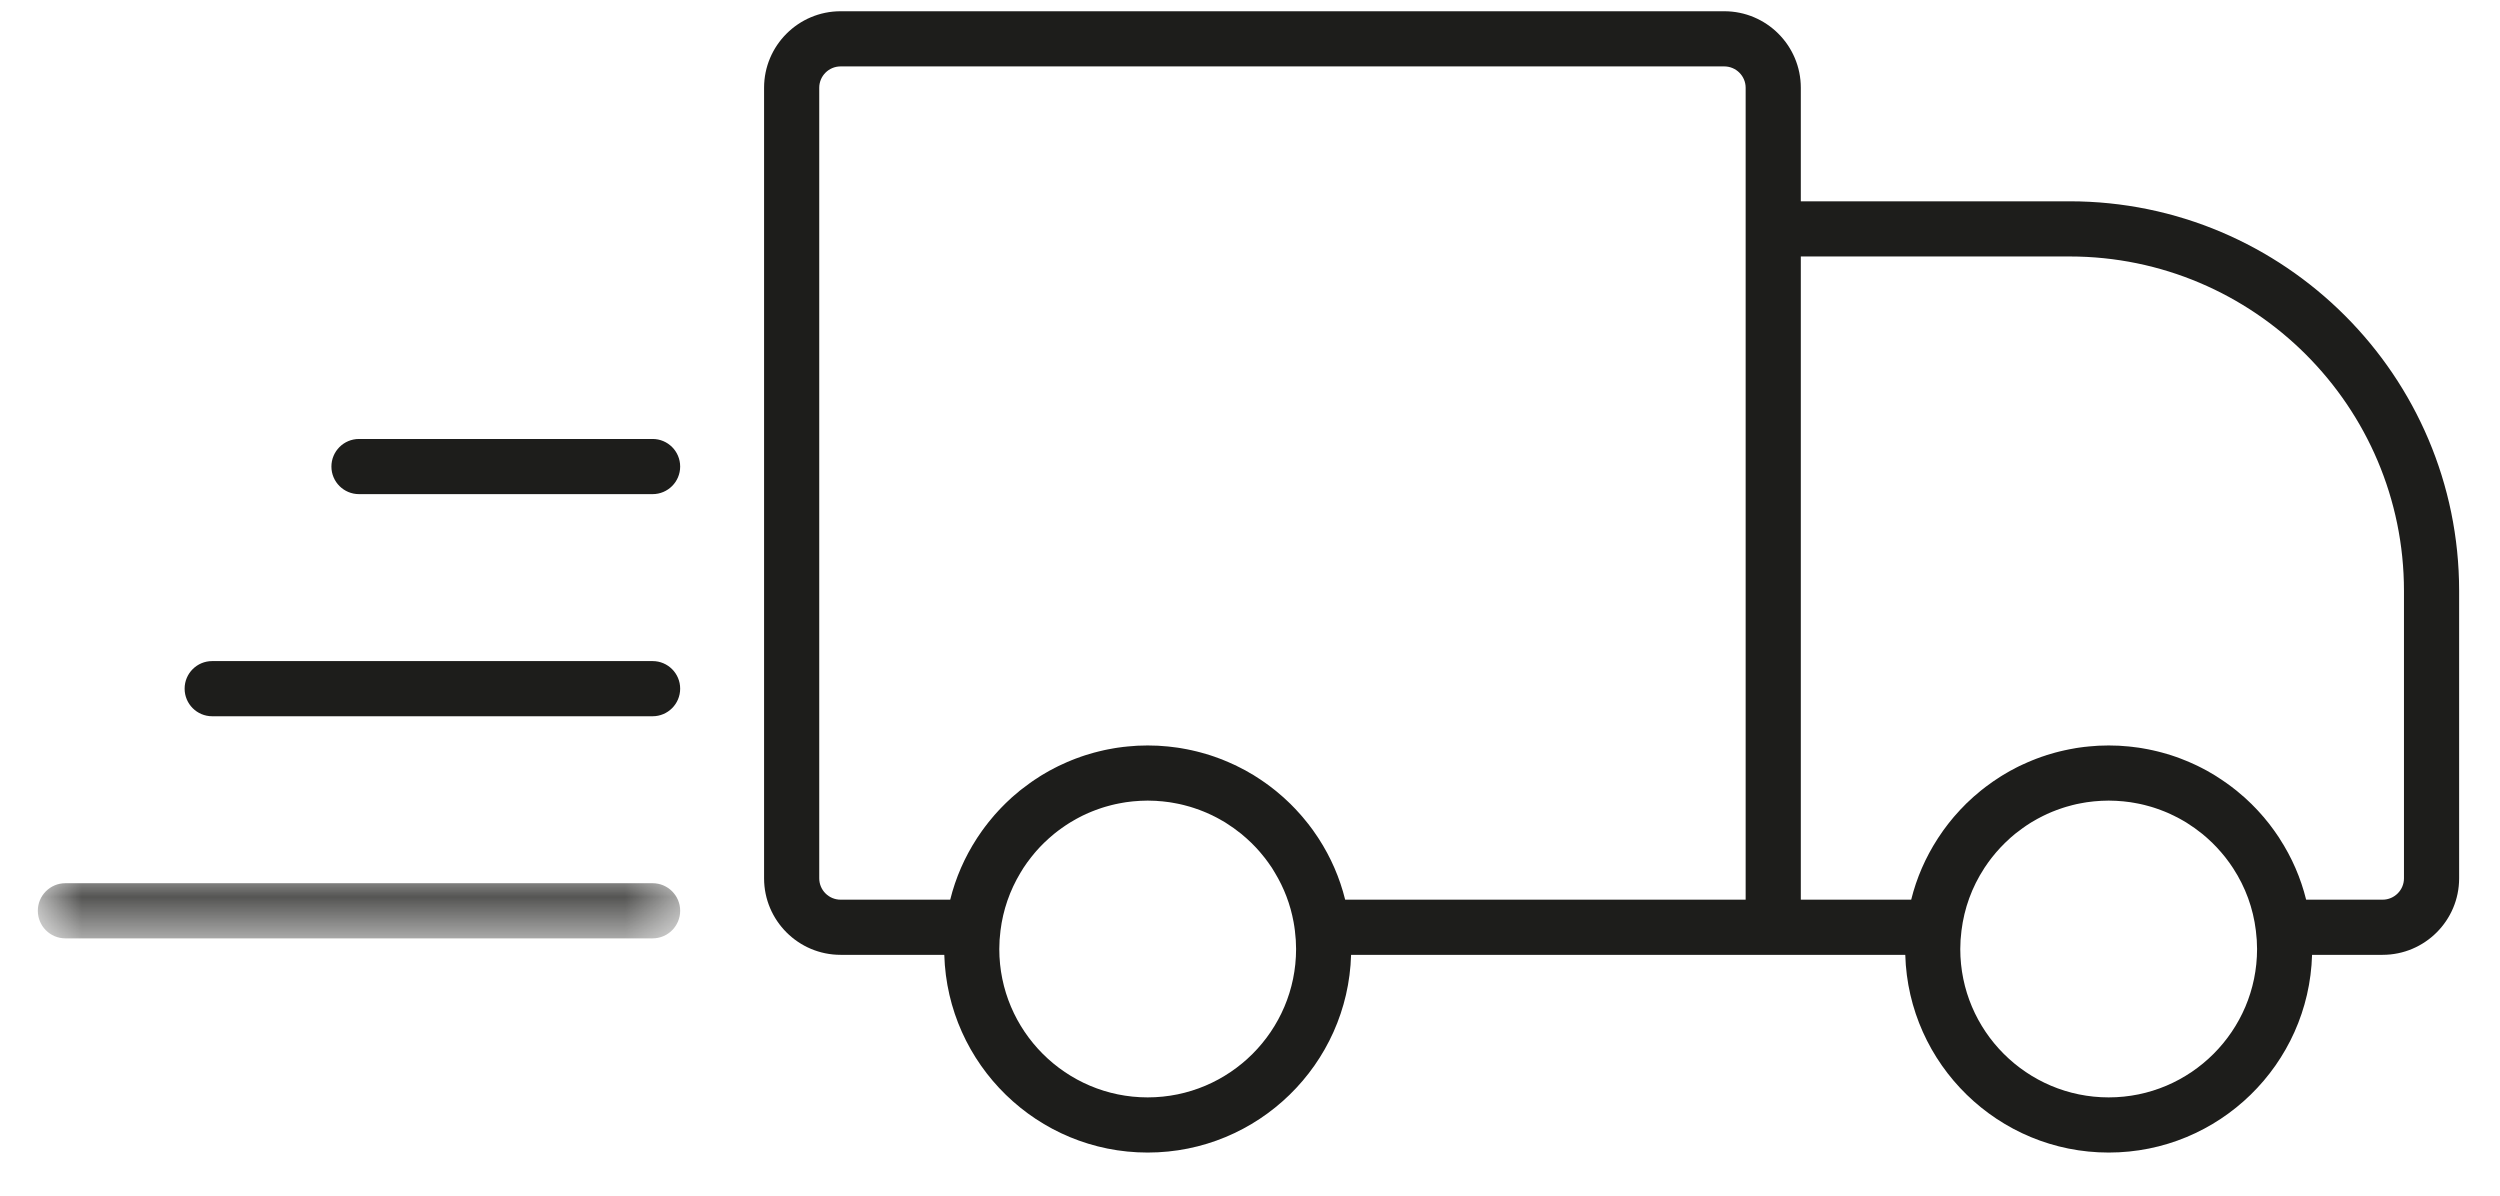 <svg width="46" height="22" viewBox="0 0 46 22" fill="none" xmlns="http://www.w3.org/2000/svg">
<g id="Spedizione-gratuita">
<path id="Fill 1" fill-rule="evenodd" clip-rule="evenodd" d="M44.233 16.161C44.233 16.378 44.056 16.554 43.84 16.554H42.433C42.334 16.155 42.171 15.778 41.944 15.429C41.944 15.428 41.944 15.428 41.944 15.428L41.942 15.425C41.941 15.424 41.941 15.424 41.941 15.423H41.941V15.423L41.936 15.415C41.936 15.415 41.936 15.415 41.936 15.415C41.935 15.415 41.935 15.415 41.935 15.415L41.935 15.413C41.934 15.413 41.934 15.413 41.934 15.412C41.907 15.371 41.879 15.331 41.851 15.291C41.851 15.29 41.85 15.29 41.85 15.29C41.85 15.29 41.85 15.289 41.849 15.289L41.838 15.273H41.838C41.81 15.234 41.782 15.197 41.753 15.159C41.753 15.159 41.752 15.159 41.752 15.159L41.735 15.136L41.734 15.136C41.706 15.1 41.677 15.065 41.648 15.03L41.647 15.03C41.647 15.03 41.647 15.03 41.647 15.03L41.624 15.004C41.624 15.004 41.624 15.004 41.624 15.003C41.595 14.97 41.566 14.937 41.536 14.905C41.536 14.905 41.536 14.905 41.535 14.905L41.51 14.878C41.51 14.878 41.51 14.878 41.51 14.878C41.48 14.846 41.449 14.815 41.418 14.784L41.417 14.784C41.41 14.777 41.403 14.77 41.395 14.763L41.389 14.757L41.389 14.757C41.357 14.727 41.326 14.697 41.294 14.668C41.294 14.668 41.294 14.668 41.293 14.668L41.293 14.667C41.286 14.662 41.279 14.656 41.273 14.65L41.268 14.646C41.267 14.646 41.267 14.646 41.267 14.646L41.267 14.645H41.266C41.233 14.615 41.199 14.586 41.164 14.558C41.164 14.557 41.163 14.557 41.163 14.557C41.163 14.557 41.162 14.556 41.162 14.556L41.147 14.544C41.147 14.544 41.147 14.544 41.147 14.544C41.032 14.452 40.911 14.366 40.787 14.288C40.787 14.288 40.787 14.287 40.786 14.287L40.782 14.284C40.773 14.278 40.763 14.272 40.754 14.267V14.266C40.754 14.266 40.754 14.266 40.753 14.266C40.753 14.266 40.753 14.266 40.753 14.266C40.728 14.251 40.703 14.236 40.678 14.222L40.665 14.214C40.664 14.214 40.664 14.214 40.664 14.214L40.649 14.205C40.633 14.196 40.618 14.187 40.602 14.178C40.602 14.178 40.602 14.178 40.602 14.178V14.178C40.578 14.165 40.554 14.153 40.53 14.14L40.519 14.135V14.134L40.507 14.128C40.487 14.118 40.466 14.107 40.447 14.098L40.446 14.097C40.422 14.085 40.396 14.074 40.371 14.062L40.366 14.06C40.366 14.06 40.366 14.06 40.366 14.06C40.34 14.047 40.313 14.035 40.286 14.024V14.024C40.286 14.024 40.286 14.024 40.286 14.024C40.26 14.012 40.233 14.001 40.207 13.991H40.206C40.178 13.979 40.15 13.968 40.121 13.957C40.121 13.957 40.121 13.957 40.121 13.957C40.095 13.947 40.069 13.938 40.042 13.928C40.042 13.928 40.042 13.928 40.042 13.928C40.013 13.918 39.983 13.908 39.953 13.898C39.953 13.898 39.953 13.898 39.953 13.898C39.927 13.89 39.901 13.882 39.875 13.874H39.875C39.875 13.874 39.875 13.874 39.875 13.874C39.844 13.864 39.812 13.856 39.78 13.847C39.754 13.84 39.729 13.833 39.703 13.827C39.67 13.819 39.638 13.811 39.605 13.804H39.605L39.599 13.803C39.576 13.798 39.552 13.793 39.528 13.788H39.528C39.493 13.781 39.459 13.775 39.424 13.769H39.423C39.423 13.769 39.423 13.769 39.423 13.769L39.407 13.766C39.388 13.763 39.369 13.76 39.35 13.757H39.35C39.313 13.752 39.275 13.747 39.238 13.743L39.237 13.742L39.221 13.741C39.204 13.739 39.187 13.736 39.17 13.735C39.17 13.735 39.169 13.735 39.169 13.735C39.126 13.73 39.083 13.727 39.04 13.725L39.028 13.724C39.014 13.723 39.001 13.722 38.987 13.721H38.986V13.721C38.858 13.715 38.741 13.715 38.614 13.721C38.613 13.721 38.613 13.721 38.613 13.721H38.613C38.599 13.722 38.586 13.723 38.572 13.724L38.559 13.725L38.559 13.725C38.516 13.727 38.474 13.73 38.431 13.735C38.431 13.735 38.431 13.735 38.431 13.735C38.413 13.736 38.396 13.739 38.379 13.741L38.362 13.742H38.362C38.324 13.747 38.286 13.752 38.249 13.757H38.249C38.23 13.76 38.21 13.763 38.191 13.766L38.176 13.769C38.141 13.775 38.106 13.781 38.072 13.788C38.072 13.788 38.072 13.788 38.072 13.788C38.049 13.792 38.028 13.797 38.006 13.802L37.995 13.804C37.995 13.804 37.995 13.804 37.995 13.804C37.995 13.804 37.995 13.804 37.995 13.804C37.962 13.811 37.929 13.819 37.896 13.827H37.896C37.87 13.833 37.845 13.84 37.819 13.847C37.819 13.847 37.819 13.847 37.819 13.847H37.818C37.787 13.856 37.756 13.864 37.725 13.874H37.724C37.698 13.882 37.672 13.89 37.646 13.898C37.646 13.898 37.645 13.899 37.645 13.899C37.616 13.908 37.587 13.918 37.557 13.928H37.557C37.531 13.938 37.505 13.947 37.479 13.957H37.478C37.449 13.968 37.421 13.979 37.392 13.991C37.392 13.991 37.392 13.991 37.392 13.991C37.366 14.002 37.34 14.012 37.314 14.024C37.314 14.024 37.314 14.024 37.313 14.024C37.313 14.024 37.313 14.024 37.313 14.024C37.286 14.035 37.26 14.047 37.234 14.06H37.233L37.224 14.064C37.2 14.075 37.177 14.086 37.153 14.097C37.132 14.108 37.111 14.119 37.09 14.129L37.079 14.135L37.067 14.142C37.044 14.154 37.02 14.166 36.998 14.178C36.998 14.178 36.998 14.178 36.998 14.178L36.997 14.178H36.997C36.981 14.187 36.966 14.196 36.95 14.205L36.935 14.214H36.935L36.919 14.223C36.895 14.237 36.871 14.251 36.847 14.266L36.846 14.266C36.846 14.266 36.846 14.266 36.846 14.266L36.846 14.266C36.836 14.272 36.827 14.278 36.818 14.284L36.815 14.286H36.814C36.72 14.345 36.628 14.409 36.539 14.476C36.529 14.484 36.52 14.492 36.509 14.5C36.49 14.514 36.472 14.528 36.453 14.543C36.453 14.543 36.453 14.543 36.453 14.544C36.447 14.548 36.441 14.553 36.435 14.558C36.435 14.558 36.435 14.558 36.435 14.558C36.4 14.586 36.366 14.615 36.333 14.645H36.333L36.327 14.649C36.32 14.656 36.313 14.662 36.306 14.668L36.305 14.669L36.305 14.669H36.305V14.669C36.272 14.698 36.241 14.728 36.21 14.757C36.21 14.758 36.21 14.758 36.209 14.758C36.209 14.758 36.209 14.758 36.209 14.759L36.181 14.784C36.151 14.815 36.121 14.845 36.092 14.876L36.091 14.877L36.09 14.877L36.09 14.878L36.064 14.904C36.064 14.904 36.064 14.905 36.064 14.905C36.064 14.905 36.064 14.905 36.063 14.906C36.033 14.938 36.004 14.971 35.975 15.004C35.975 15.004 35.974 15.004 35.974 15.005C35.974 15.005 35.974 15.005 35.973 15.006L35.951 15.031C35.951 15.032 35.951 15.032 35.95 15.032C35.922 15.066 35.893 15.1 35.866 15.135L35.865 15.136L35.847 15.159L35.846 15.16C35.818 15.197 35.789 15.234 35.762 15.272C35.762 15.273 35.762 15.273 35.762 15.273C35.761 15.273 35.761 15.273 35.761 15.273L35.749 15.291C35.748 15.291 35.748 15.291 35.748 15.291C35.748 15.291 35.748 15.291 35.748 15.291L35.748 15.292V15.292C35.719 15.332 35.691 15.373 35.664 15.415C35.664 15.415 35.664 15.415 35.663 15.415C35.663 15.416 35.663 15.416 35.663 15.416L35.657 15.426C35.656 15.427 35.656 15.427 35.656 15.427C35.656 15.428 35.656 15.428 35.655 15.429C35.429 15.778 35.265 16.155 35.166 16.554H33.135V4.719H38.08C41.472 4.719 44.233 7.479 44.233 10.872V16.161ZM38.8 20.192C37.294 20.192 36.069 18.967 36.069 17.462C36.069 17.353 36.076 17.242 36.091 17.124C36.142 16.712 36.282 16.326 36.509 15.977C36.509 15.976 36.51 15.976 36.51 15.975C36.51 15.975 36.51 15.975 36.511 15.974C36.511 15.974 36.511 15.973 36.512 15.972C36.512 15.972 36.513 15.971 36.513 15.97C36.533 15.94 36.554 15.91 36.575 15.88C36.575 15.88 36.575 15.88 36.575 15.88C36.575 15.879 36.575 15.879 36.575 15.879L36.585 15.866C36.605 15.838 36.626 15.811 36.646 15.784C36.646 15.784 36.646 15.784 36.647 15.784L36.661 15.766V15.766C36.681 15.74 36.702 15.715 36.723 15.69C36.723 15.69 36.723 15.69 36.724 15.69C36.724 15.69 36.724 15.69 36.724 15.689L36.738 15.673L36.74 15.67C36.74 15.67 36.74 15.67 36.74 15.67C36.74 15.67 36.741 15.67 36.741 15.67C36.762 15.646 36.783 15.621 36.805 15.598L36.824 15.579C36.824 15.579 36.824 15.579 36.824 15.578C36.824 15.578 36.825 15.578 36.825 15.578C36.846 15.555 36.869 15.532 36.891 15.51L36.912 15.491C36.935 15.468 36.958 15.447 36.982 15.425L36.982 15.425L37.001 15.408V15.408C37.026 15.386 37.051 15.365 37.076 15.344L37.089 15.334C37.131 15.301 37.174 15.268 37.218 15.237C37.262 15.205 37.307 15.175 37.353 15.146L37.377 15.131C37.392 15.122 37.408 15.113 37.424 15.104L37.441 15.094C37.441 15.094 37.441 15.094 37.441 15.094L37.462 15.082C37.47 15.077 37.478 15.072 37.486 15.068C37.486 15.068 37.486 15.068 37.486 15.068C37.501 15.059 37.516 15.052 37.532 15.044L37.546 15.036H37.547C37.547 15.036 37.547 15.036 37.547 15.036L37.559 15.03C37.573 15.023 37.586 15.015 37.6 15.009C37.616 15.001 37.633 14.993 37.649 14.986L37.658 14.982V14.981C37.678 14.972 37.697 14.963 37.717 14.955C37.736 14.947 37.755 14.939 37.774 14.931C37.774 14.931 37.775 14.931 37.775 14.931C37.795 14.923 37.815 14.915 37.836 14.907C37.836 14.907 37.836 14.907 37.836 14.907C37.855 14.9 37.874 14.893 37.894 14.886C37.894 14.886 37.894 14.886 37.894 14.886C37.915 14.878 37.937 14.871 37.959 14.864L37.959 14.864C37.978 14.858 37.997 14.852 38.016 14.846C38.039 14.839 38.062 14.833 38.085 14.827C38.103 14.822 38.122 14.816 38.14 14.812C38.141 14.812 38.141 14.812 38.141 14.812C38.164 14.806 38.188 14.801 38.212 14.795L38.223 14.793C38.238 14.79 38.253 14.787 38.268 14.784C38.293 14.778 38.318 14.774 38.344 14.77L38.344 14.77L38.362 14.767C38.374 14.765 38.386 14.763 38.398 14.761H38.398C38.425 14.757 38.452 14.754 38.48 14.751C38.48 14.751 38.48 14.751 38.48 14.751L38.503 14.748C38.512 14.747 38.52 14.745 38.529 14.745C38.529 14.745 38.529 14.745 38.529 14.745C38.561 14.742 38.592 14.74 38.623 14.738H38.624L38.664 14.735H38.664C38.757 14.73 38.842 14.73 38.935 14.735L38.976 14.738H38.976C39.008 14.74 39.039 14.742 39.07 14.745H39.07C39.079 14.745 39.088 14.747 39.096 14.748L39.12 14.751C39.147 14.754 39.175 14.757 39.202 14.761C39.214 14.763 39.225 14.765 39.236 14.767L39.255 14.77H39.255C39.281 14.774 39.306 14.778 39.331 14.784C39.331 14.784 39.331 14.784 39.332 14.784C39.348 14.787 39.365 14.79 39.381 14.794L39.387 14.795H39.387C39.411 14.801 39.435 14.806 39.459 14.812C39.478 14.816 39.496 14.822 39.515 14.827C39.538 14.833 39.561 14.839 39.584 14.846C39.603 14.852 39.622 14.858 39.641 14.864C39.662 14.871 39.684 14.878 39.706 14.886H39.706H39.706C39.725 14.893 39.744 14.9 39.763 14.907C39.784 14.915 39.805 14.923 39.825 14.931H39.825C39.845 14.939 39.864 14.947 39.883 14.955H39.883C39.902 14.963 39.921 14.972 39.941 14.981C39.941 14.981 39.941 14.981 39.941 14.982C39.941 14.982 39.941 14.982 39.942 14.982L39.948 14.985C39.965 14.992 39.982 15 39.999 15.009C40.013 15.015 40.025 15.022 40.038 15.029L40.053 15.036L40.053 15.036L40.065 15.042C40.081 15.05 40.097 15.059 40.113 15.068C40.121 15.072 40.129 15.077 40.138 15.082L40.159 15.094C40.159 15.094 40.159 15.094 40.159 15.094L40.173 15.102C40.19 15.112 40.206 15.121 40.223 15.131L40.244 15.145C40.244 15.145 40.245 15.145 40.245 15.146C40.245 15.146 40.246 15.146 40.246 15.146C40.338 15.204 40.427 15.267 40.511 15.335C40.512 15.335 40.512 15.335 40.512 15.336L40.524 15.345C40.549 15.365 40.574 15.387 40.598 15.408C40.598 15.408 40.598 15.408 40.599 15.409C40.599 15.409 40.599 15.409 40.599 15.409L40.618 15.426C40.642 15.447 40.665 15.468 40.687 15.49C40.688 15.491 40.688 15.491 40.688 15.491C40.688 15.491 40.688 15.491 40.689 15.492L40.708 15.509C40.708 15.51 40.708 15.51 40.708 15.51C40.731 15.532 40.753 15.555 40.775 15.578H40.776V15.579L40.794 15.598C40.794 15.598 40.794 15.598 40.794 15.598C40.816 15.622 40.838 15.646 40.859 15.671H40.86L40.876 15.69C40.897 15.715 40.919 15.74 40.939 15.766L40.94 15.767L40.952 15.783C40.953 15.784 40.953 15.784 40.953 15.784C40.974 15.811 40.995 15.839 41.015 15.867V15.867L41.024 15.879C41.024 15.879 41.024 15.879 41.024 15.879C41.045 15.909 41.066 15.939 41.086 15.97C41.086 15.97 41.086 15.97 41.087 15.971C41.087 15.971 41.088 15.972 41.088 15.973C41.089 15.974 41.089 15.975 41.09 15.976C41.317 16.325 41.458 16.711 41.508 17.124C41.523 17.242 41.53 17.353 41.53 17.462C41.53 18.967 40.305 20.192 38.8 20.192ZM21.117 20.192C19.612 20.192 18.387 18.967 18.387 17.462C18.387 17.352 18.394 17.241 18.409 17.123C18.456 16.743 18.58 16.386 18.777 16.058C18.793 16.031 18.81 16.004 18.827 15.977C18.827 15.977 18.827 15.976 18.827 15.976C18.829 15.974 18.83 15.972 18.831 15.97V15.97C18.851 15.94 18.872 15.91 18.893 15.88C18.893 15.88 18.893 15.88 18.893 15.88C18.893 15.879 18.893 15.879 18.893 15.879L18.903 15.866C18.923 15.838 18.944 15.811 18.965 15.784V15.784L18.979 15.766C18.999 15.74 19.02 15.715 19.041 15.69L19.041 15.69L19.058 15.671L19.058 15.67C19.058 15.67 19.058 15.67 19.058 15.67C19.08 15.646 19.101 15.622 19.123 15.598L19.142 15.578H19.142C19.164 15.555 19.186 15.532 19.209 15.51L19.229 15.491H19.23C19.253 15.469 19.276 15.447 19.299 15.426L19.319 15.409H19.319C19.343 15.387 19.368 15.366 19.393 15.345L19.405 15.336V15.335C19.406 15.335 19.406 15.335 19.406 15.335C19.448 15.301 19.492 15.268 19.536 15.237C19.581 15.205 19.626 15.174 19.673 15.145C19.673 15.145 19.673 15.145 19.674 15.145L19.693 15.132C19.693 15.132 19.693 15.132 19.694 15.132C19.694 15.132 19.694 15.132 19.694 15.132C19.71 15.122 19.727 15.112 19.744 15.103L19.759 15.094L19.78 15.082C19.788 15.077 19.796 15.072 19.804 15.068C19.819 15.06 19.834 15.052 19.849 15.044L19.864 15.036L19.882 15.027C19.893 15.021 19.905 15.015 19.917 15.009C19.917 15.009 19.917 15.009 19.918 15.009C19.918 15.009 19.918 15.009 19.918 15.008C19.934 15.001 19.951 14.993 19.967 14.986L19.977 14.981C19.978 14.98 19.979 14.98 19.981 14.979C19.999 14.971 20.016 14.963 20.034 14.955L20.035 14.955C20.054 14.947 20.073 14.939 20.092 14.931C20.113 14.923 20.133 14.915 20.154 14.907H20.154C20.173 14.899 20.192 14.893 20.212 14.886C20.212 14.886 20.212 14.886 20.212 14.886C20.233 14.878 20.255 14.871 20.276 14.864C20.296 14.858 20.315 14.852 20.334 14.846C20.334 14.846 20.334 14.846 20.334 14.846C20.357 14.839 20.379 14.833 20.402 14.827C20.421 14.822 20.439 14.816 20.459 14.812C20.483 14.806 20.506 14.801 20.531 14.795L20.538 14.794C20.554 14.79 20.57 14.787 20.586 14.784H20.586C20.611 14.778 20.636 14.774 20.662 14.77L20.681 14.767C20.692 14.765 20.704 14.763 20.716 14.761C20.743 14.757 20.77 14.754 20.797 14.751L20.822 14.748C20.83 14.747 20.838 14.745 20.847 14.745C20.847 14.745 20.847 14.745 20.847 14.745C20.848 14.745 20.848 14.745 20.848 14.745C20.879 14.742 20.91 14.74 20.942 14.738L20.982 14.735C21.075 14.73 21.16 14.73 21.253 14.735L21.293 14.737H21.293C21.294 14.738 21.294 14.738 21.294 14.738C21.325 14.74 21.357 14.742 21.388 14.745H21.388C21.397 14.745 21.405 14.747 21.414 14.748L21.438 14.751C21.465 14.754 21.493 14.757 21.52 14.761C21.532 14.763 21.543 14.765 21.555 14.767L21.573 14.77H21.573C21.599 14.774 21.624 14.778 21.649 14.784H21.65C21.666 14.787 21.683 14.79 21.699 14.794L21.704 14.795H21.705C21.729 14.801 21.753 14.806 21.777 14.812H21.777C21.796 14.816 21.814 14.822 21.833 14.827C21.856 14.833 21.879 14.839 21.902 14.846C21.921 14.852 21.94 14.858 21.958 14.864H21.959C21.98 14.871 22.002 14.878 22.023 14.886C22.024 14.886 22.024 14.886 22.024 14.886L22.024 14.886C22.043 14.893 22.062 14.899 22.081 14.906L22.081 14.907C22.102 14.915 22.122 14.923 22.143 14.931H22.143C22.162 14.939 22.181 14.947 22.201 14.955C22.201 14.955 22.201 14.955 22.201 14.955C22.22 14.963 22.239 14.972 22.259 14.981H22.259V14.982L22.267 14.985C22.284 14.993 22.301 15.001 22.317 15.008V15.009C22.33 15.015 22.343 15.022 22.356 15.028L22.371 15.036C22.371 15.036 22.371 15.036 22.371 15.036L22.387 15.044C22.401 15.052 22.416 15.06 22.431 15.068H22.431C22.44 15.072 22.447 15.077 22.456 15.082L22.476 15.094L22.493 15.103C22.509 15.113 22.525 15.122 22.541 15.131L22.564 15.146C22.656 15.204 22.745 15.267 22.829 15.335C22.83 15.335 22.83 15.336 22.83 15.336L22.842 15.345C22.867 15.366 22.892 15.387 22.916 15.409C22.916 15.409 22.916 15.409 22.917 15.409L22.936 15.426H22.936C22.96 15.447 22.983 15.469 23.006 15.491L23.026 15.51C23.049 15.532 23.071 15.555 23.093 15.578H23.093L23.113 15.599C23.135 15.622 23.156 15.646 23.177 15.67C23.178 15.671 23.179 15.672 23.179 15.673L23.193 15.689C23.193 15.689 23.194 15.689 23.194 15.69C23.194 15.69 23.194 15.69 23.194 15.69C23.215 15.715 23.236 15.74 23.256 15.766L23.27 15.783V15.784L23.271 15.784C23.292 15.811 23.313 15.839 23.333 15.867L23.341 15.878C23.341 15.878 23.341 15.878 23.341 15.878C23.342 15.879 23.342 15.879 23.342 15.88C23.363 15.909 23.384 15.939 23.404 15.969C23.405 15.971 23.406 15.974 23.408 15.976C23.408 15.976 23.408 15.976 23.408 15.976C23.425 16.002 23.44 16.029 23.456 16.055C23.627 16.337 23.743 16.642 23.802 16.965C23.811 17.017 23.82 17.07 23.826 17.123C23.841 17.242 23.848 17.352 23.848 17.462C23.848 18.967 22.623 20.192 21.117 20.192ZM15.074 16.161V1.615C15.074 1.398 15.25 1.222 15.467 1.222H31.727C31.943 1.222 32.12 1.398 32.12 1.615V4.212V16.554H24.751C24.652 16.154 24.488 15.775 24.26 15.424H24.259C24.259 15.424 24.259 15.424 24.259 15.424V15.423C24.257 15.421 24.255 15.418 24.253 15.415V15.415C24.253 15.414 24.252 15.414 24.252 15.413C24.252 15.412 24.252 15.412 24.252 15.412C24.226 15.372 24.198 15.333 24.171 15.294C24.171 15.294 24.171 15.294 24.171 15.293L24.169 15.292C24.169 15.291 24.169 15.291 24.169 15.291H24.169L24.157 15.274C24.157 15.274 24.157 15.274 24.157 15.273C24.156 15.273 24.156 15.273 24.156 15.272C24.128 15.234 24.1 15.196 24.071 15.159L24.07 15.159L24.053 15.137C24.053 15.137 24.053 15.136 24.052 15.136C24.052 15.136 24.052 15.136 24.052 15.136C24.024 15.101 23.996 15.066 23.967 15.032C23.967 15.032 23.966 15.032 23.966 15.031L23.945 15.007V15.007C23.944 15.006 23.943 15.005 23.943 15.004C23.913 14.97 23.884 14.937 23.853 14.905L23.853 14.905L23.828 14.878C23.828 14.878 23.828 14.878 23.828 14.878C23.797 14.846 23.767 14.815 23.736 14.784C23.736 14.784 23.736 14.784 23.735 14.784C23.735 14.784 23.735 14.784 23.735 14.784L23.708 14.758C23.708 14.758 23.708 14.758 23.708 14.758C23.676 14.728 23.644 14.698 23.612 14.668L23.611 14.668L23.586 14.646C23.586 14.646 23.586 14.646 23.585 14.646C23.585 14.646 23.585 14.646 23.585 14.645C23.552 14.617 23.52 14.588 23.486 14.561C23.485 14.56 23.485 14.56 23.484 14.559C23.484 14.559 23.483 14.558 23.482 14.558C23.482 14.558 23.482 14.558 23.482 14.557C23.482 14.557 23.481 14.557 23.481 14.557C23.476 14.553 23.471 14.549 23.465 14.544C23.464 14.543 23.464 14.543 23.464 14.543C23.349 14.451 23.228 14.364 23.103 14.286C23.103 14.286 23.103 14.286 23.103 14.286L23.098 14.283C23.09 14.277 23.081 14.272 23.073 14.267C23.072 14.267 23.072 14.267 23.072 14.266C23.072 14.266 23.072 14.266 23.072 14.266C23.047 14.251 23.022 14.237 22.997 14.223L22.982 14.214C22.982 14.214 22.982 14.214 22.982 14.214L22.967 14.205C22.952 14.196 22.937 14.188 22.921 14.179L22.921 14.178C22.898 14.166 22.875 14.154 22.852 14.143L22.838 14.135L22.837 14.135L22.824 14.128C22.804 14.118 22.785 14.107 22.764 14.098C22.764 14.097 22.764 14.097 22.764 14.097C22.74 14.086 22.715 14.075 22.691 14.063L22.684 14.06V14.06H22.683C22.657 14.047 22.631 14.035 22.604 14.024C22.604 14.024 22.604 14.024 22.604 14.024C22.604 14.024 22.604 14.024 22.604 14.024C22.578 14.012 22.552 14.002 22.525 13.991C22.525 13.991 22.525 13.991 22.525 13.991C22.497 13.979 22.468 13.968 22.439 13.957H22.439C22.413 13.947 22.387 13.938 22.361 13.929C22.361 13.929 22.361 13.929 22.361 13.929C22.361 13.929 22.361 13.929 22.36 13.928H22.36C22.36 13.928 22.36 13.928 22.36 13.928C22.33 13.918 22.301 13.908 22.271 13.898C22.271 13.898 22.271 13.898 22.271 13.898C22.245 13.89 22.219 13.882 22.193 13.874C22.193 13.874 22.193 13.874 22.193 13.874C22.193 13.874 22.193 13.874 22.192 13.874C22.161 13.864 22.13 13.856 22.098 13.847C22.098 13.847 22.098 13.847 22.098 13.847C22.073 13.84 22.047 13.833 22.021 13.827C22.021 13.827 22.021 13.827 22.021 13.827C21.988 13.819 21.956 13.811 21.923 13.804L21.917 13.803C21.894 13.798 21.87 13.793 21.846 13.788H21.846C21.811 13.781 21.777 13.775 21.742 13.769H21.741H21.741L21.725 13.766C21.706 13.763 21.687 13.76 21.668 13.757H21.668C21.631 13.752 21.593 13.747 21.556 13.743H21.556L21.539 13.741C21.522 13.739 21.505 13.736 21.488 13.735H21.487C21.445 13.731 21.402 13.728 21.359 13.725C21.359 13.725 21.359 13.725 21.359 13.725L21.346 13.724C21.332 13.723 21.319 13.722 21.305 13.721H21.304C21.304 13.721 21.304 13.721 21.304 13.721C21.175 13.715 21.06 13.715 20.931 13.721V13.721H20.931C20.917 13.722 20.903 13.723 20.89 13.724L20.878 13.725C20.835 13.727 20.792 13.73 20.75 13.735H20.749C20.748 13.735 20.748 13.735 20.748 13.735H20.748H20.748C20.731 13.736 20.714 13.739 20.697 13.741L20.68 13.742C20.642 13.747 20.605 13.752 20.568 13.757H20.567C20.548 13.76 20.529 13.763 20.51 13.766L20.494 13.769H20.493C20.459 13.775 20.424 13.781 20.39 13.788L20.389 13.788C20.366 13.792 20.343 13.797 20.321 13.802L20.313 13.804H20.313C20.313 13.804 20.313 13.804 20.312 13.804C20.28 13.811 20.247 13.819 20.215 13.827C20.189 13.833 20.163 13.84 20.137 13.847C20.137 13.847 20.137 13.847 20.136 13.847H20.136C20.105 13.856 20.074 13.864 20.043 13.874H20.043C20.017 13.882 19.99 13.89 19.964 13.898V13.898C19.934 13.908 19.904 13.918 19.875 13.928C19.875 13.928 19.875 13.928 19.875 13.929C19.848 13.938 19.822 13.947 19.796 13.957C19.767 13.968 19.739 13.979 19.712 13.99C19.711 13.99 19.711 13.99 19.711 13.99V13.991C19.685 14.001 19.658 14.012 19.632 14.023C19.632 14.023 19.632 14.024 19.631 14.024L19.631 14.024C19.606 14.035 19.581 14.046 19.556 14.058V14.058C19.555 14.059 19.553 14.059 19.552 14.06L19.543 14.064C19.519 14.075 19.495 14.086 19.472 14.097L19.471 14.097C19.471 14.097 19.471 14.098 19.471 14.098C19.471 14.098 19.47 14.098 19.47 14.098C19.451 14.107 19.432 14.117 19.413 14.127L19.399 14.134C19.398 14.134 19.398 14.135 19.398 14.135C19.398 14.135 19.398 14.135 19.398 14.135L19.384 14.143C19.361 14.154 19.338 14.166 19.316 14.178L19.315 14.178C19.299 14.187 19.284 14.196 19.268 14.205L19.253 14.214L19.239 14.222C19.214 14.236 19.189 14.251 19.164 14.266C19.164 14.266 19.164 14.266 19.164 14.266C19.164 14.266 19.164 14.266 19.164 14.266C19.163 14.266 19.163 14.266 19.163 14.266C19.163 14.267 19.163 14.267 19.163 14.267C19.155 14.272 19.146 14.277 19.134 14.285C19.114 14.298 19.094 14.311 19.075 14.324C19.063 14.331 19.051 14.338 19.04 14.346C19.022 14.358 19.004 14.371 18.986 14.383C18.973 14.392 18.96 14.401 18.948 14.41C18.896 14.447 18.846 14.485 18.797 14.523C18.788 14.53 18.779 14.537 18.77 14.544V14.544C18.764 14.549 18.758 14.554 18.752 14.558C18.752 14.559 18.751 14.559 18.751 14.56C18.717 14.588 18.683 14.616 18.65 14.645C18.65 14.645 18.65 14.646 18.65 14.646C18.65 14.646 18.65 14.646 18.649 14.646L18.624 14.668C18.624 14.668 18.624 14.668 18.624 14.668C18.624 14.668 18.624 14.668 18.623 14.668C18.591 14.698 18.559 14.728 18.527 14.758V14.758L18.5 14.784C18.5 14.784 18.5 14.785 18.499 14.785C18.468 14.815 18.438 14.846 18.408 14.877V14.878L18.383 14.904C18.383 14.904 18.382 14.904 18.382 14.905C18.382 14.905 18.382 14.905 18.381 14.906C18.352 14.937 18.323 14.97 18.294 15.002C18.294 15.002 18.294 15.003 18.294 15.003L18.293 15.004H18.293V15.004L18.27 15.031C18.27 15.031 18.269 15.031 18.269 15.032C18.24 15.066 18.211 15.1 18.183 15.136C18.183 15.136 18.183 15.136 18.183 15.136L18.165 15.16C18.136 15.197 18.107 15.234 18.08 15.273H18.079V15.273L18.067 15.291L18.066 15.291L18.066 15.292C18.066 15.292 18.066 15.292 18.066 15.292C18.038 15.331 18.011 15.37 17.985 15.41C17.985 15.41 17.985 15.41 17.984 15.411C17.984 15.411 17.983 15.412 17.983 15.413C17.983 15.414 17.982 15.414 17.982 15.415C17.982 15.415 17.982 15.415 17.982 15.415C17.98 15.418 17.978 15.421 17.977 15.423V15.423C17.977 15.423 17.976 15.424 17.976 15.424C17.748 15.775 17.583 16.154 17.484 16.554H15.467C15.25 16.554 15.074 16.378 15.074 16.161ZM38.08 3.704H33.135V1.615C33.135 0.838 32.503 0.207 31.727 0.207H15.467C14.691 0.207 14.059 0.838 14.059 1.615V16.161C14.059 16.938 14.691 17.569 15.467 17.569H17.375C17.433 19.585 19.089 21.207 21.117 21.207C23.147 21.207 24.803 19.585 24.86 17.569H32.627H35.057C35.114 19.585 36.771 21.207 38.8 21.207C40.829 21.207 42.485 19.585 42.542 17.569H43.84C44.616 17.569 45.248 16.938 45.248 16.161V10.872C45.248 6.92 42.032 3.704 38.08 3.704Z" fill="#1D1D1B"/>
<g id="Group 5">
<mask id="mask0_81_461" style="mask-type:luminance" maskUnits="userSpaceOnUse" x="0" y="16" width="13" height="2">
<path id="Clip 4" fill-rule="evenodd" clip-rule="evenodd" d="M0.696 16.251H12.515V17.266H0.696V16.251Z" fill="white"/>
</mask>
<g mask="url(#mask0_81_461)">
<path id="Fill 3" fill-rule="evenodd" clip-rule="evenodd" d="M12.008 16.251H6.606H1.203C0.923 16.251 0.696 16.478 0.696 16.758C0.696 17.039 0.923 17.266 1.203 17.266H6.606H12.008C12.288 17.266 12.515 17.039 12.515 16.758C12.515 16.478 12.288 16.251 12.008 16.251Z" fill="#1D1D1B"/>
</g>
</g>
<path id="Fill 6" fill-rule="evenodd" clip-rule="evenodd" d="M12.008 12.164H9.307H6.606H3.904C3.624 12.164 3.397 12.391 3.397 12.671C3.397 12.952 3.624 13.179 3.904 13.179H6.606H9.307H12.008C12.288 13.179 12.515 12.952 12.515 12.671C12.515 12.391 12.288 12.164 12.008 12.164Z" fill="#1D1D1B"/>
<path id="Fill 8" fill-rule="evenodd" clip-rule="evenodd" d="M12.008 8.077H6.606C6.325 8.077 6.098 8.304 6.098 8.585C6.098 8.865 6.325 9.092 6.606 9.092H12.008C12.288 9.092 12.515 8.865 12.515 8.585C12.515 8.304 12.288 8.077 12.008 8.077Z" fill="#1D1D1B"/>
</g>
</svg>
